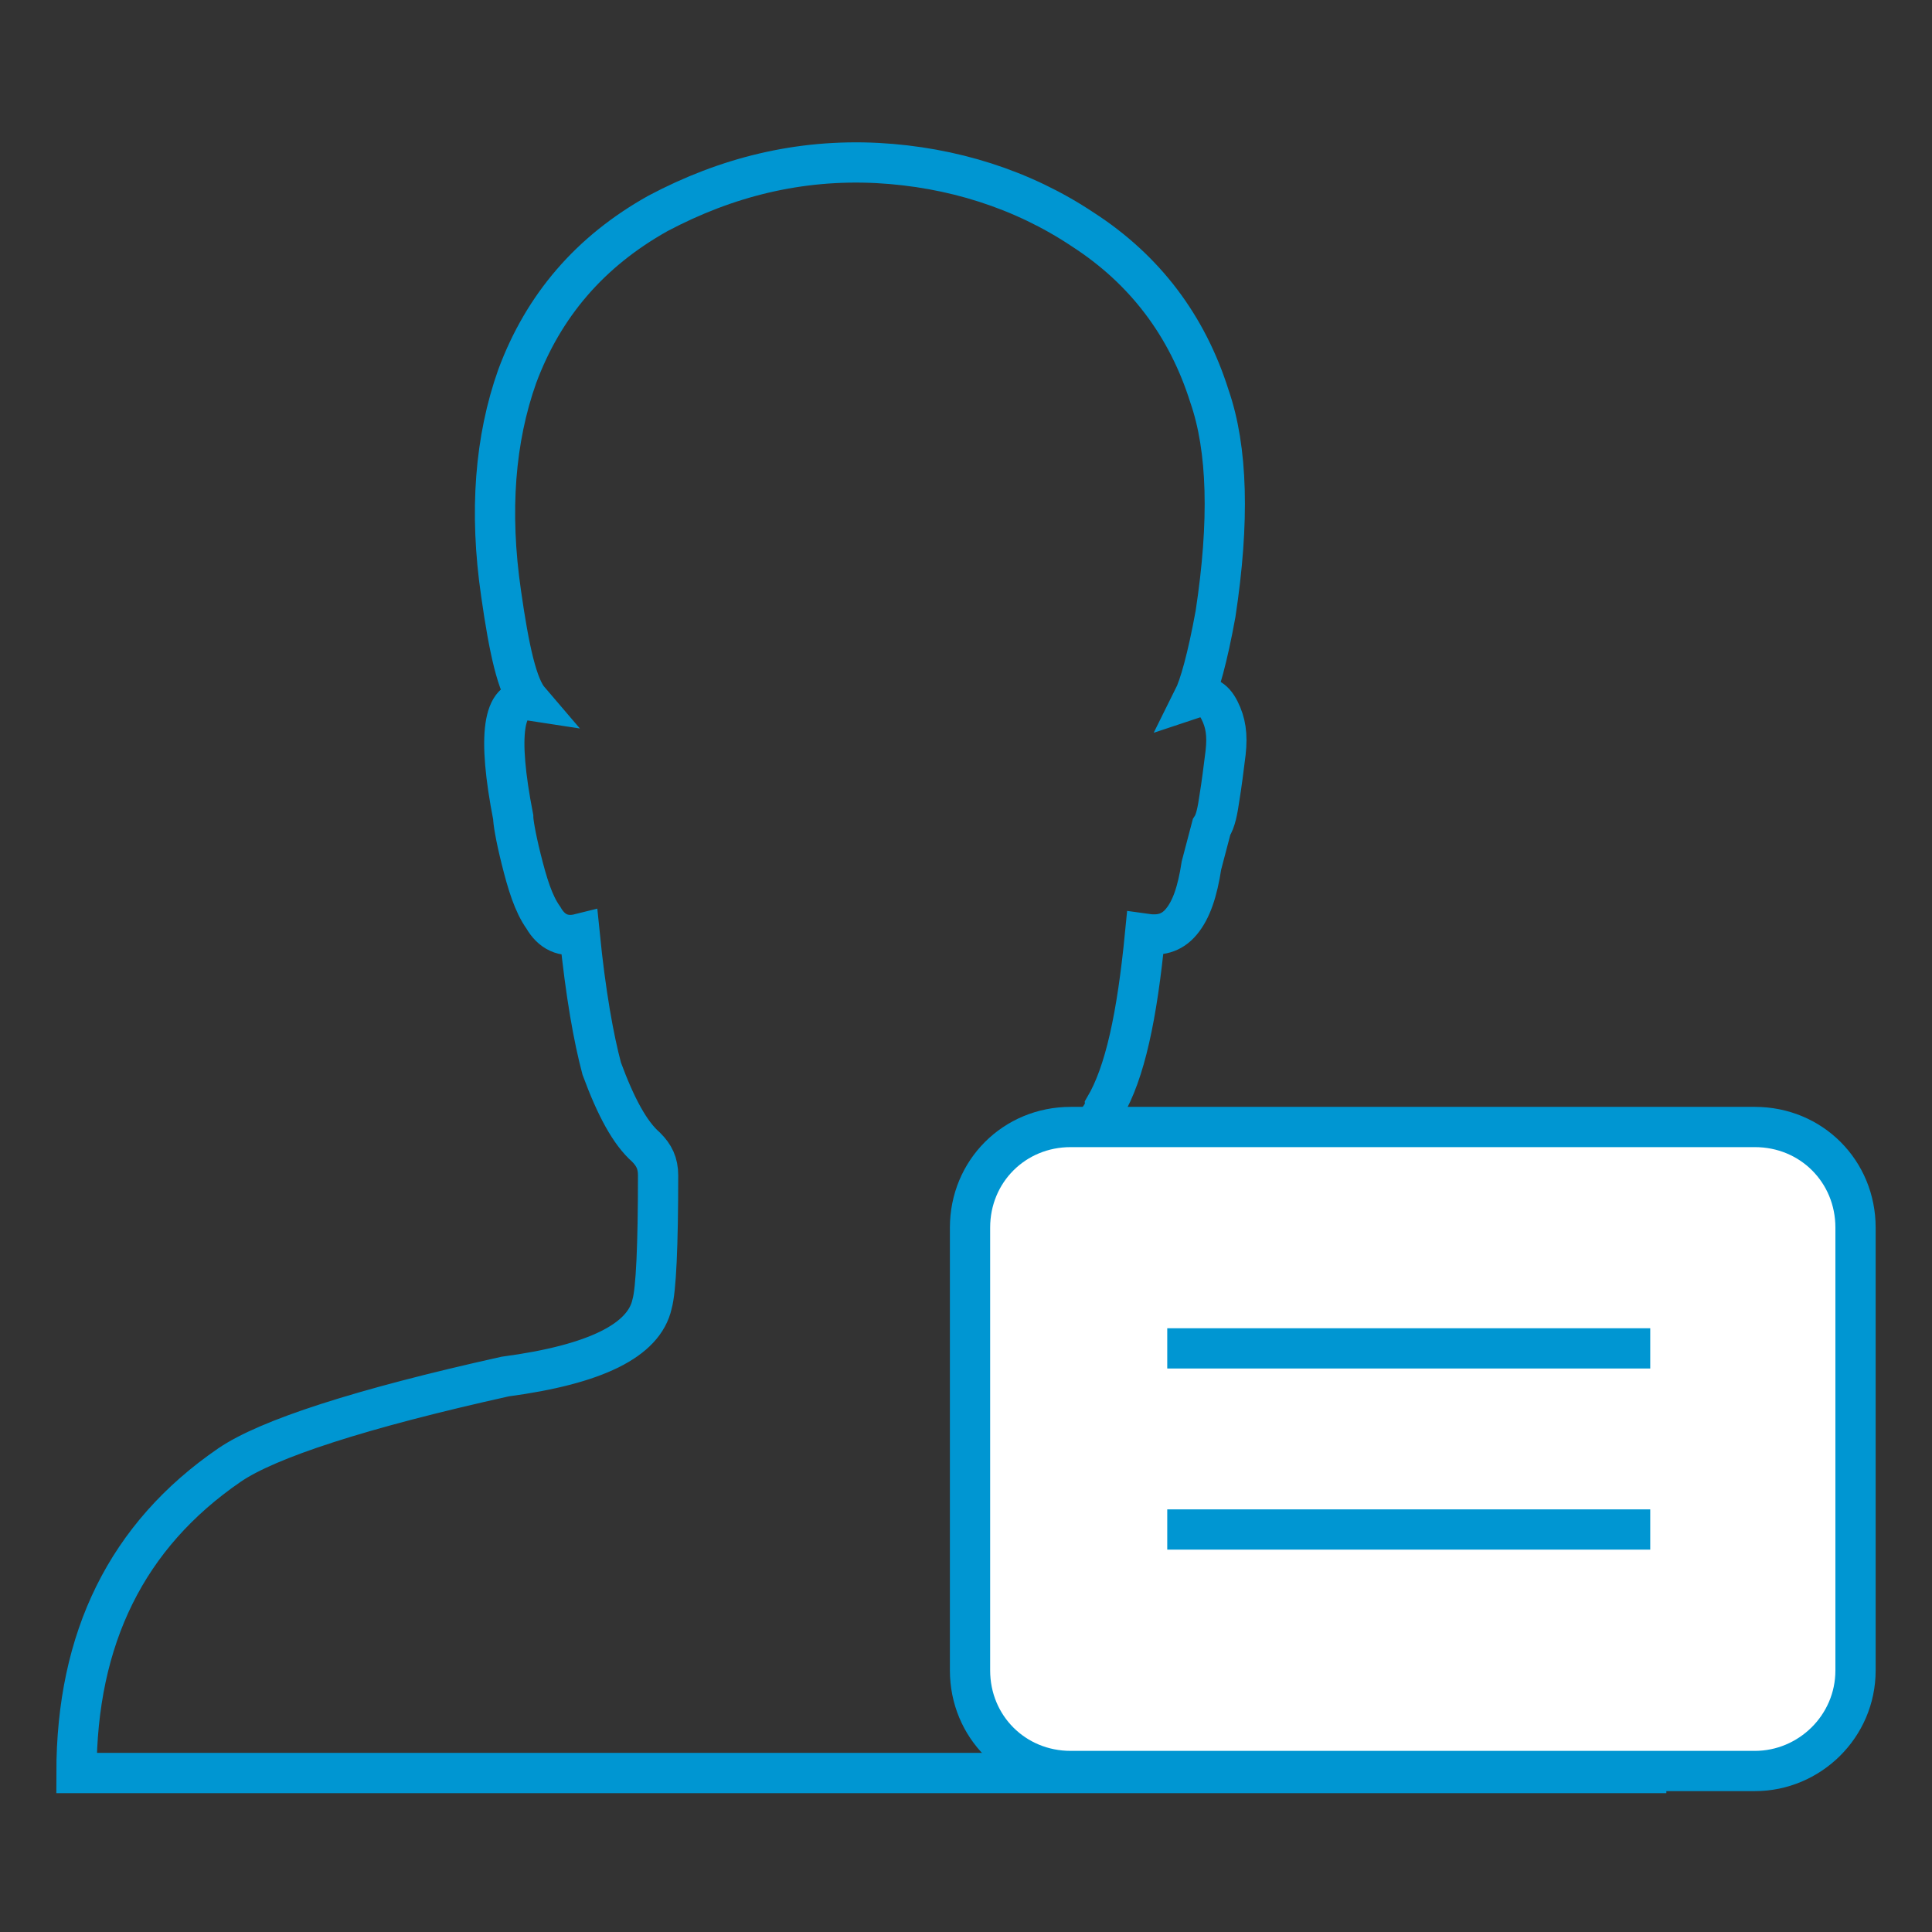 <svg id="favo-icons" xmlns="http://www.w3.org/2000/svg" viewBox="0 0 96 96"><rect x="0" y="0" width="96" height="96" fill="#333333" stroke="none"/><style>.st0{fill:none;stroke:#0096D2;stroke-width:2;} .st1{fill:#FFFFFF;stroke:#0096D2;stroke-width:2;stroke-miterlimit:10;} .st2{fill:#F5F5FA;stroke:#0096D2;stroke-width:2;stroke-miterlimit:10;}</style><g id="my-company"><path class="st0" d="M68.9 70c3.9 1.5 7.1 3.8 9.4 7.1 2.3 3.2 3.5 6.9 3.5 11h-78c0-6.7 2.5-11.8 7.6-15.3 1.9-1.3 6.5-2.8 13.7-4.4 4.5-.6 6.9-1.8 7.3-3.6.2-.7.3-2.9.3-6.4 0-.6-.2-1-.6-1.4-.8-.7-1.5-2-2.2-3.9-.4-1.5-.8-3.7-1.1-6.7-.8.2-1.4-.1-1.8-.8-.5-.7-.8-1.7-1.1-2.9-.3-1.2-.4-1.9-.4-2.1-.8-4.1-.5-6 .8-5.8-.6-.7-1-2.5-1.4-5.3-.6-4.1-.3-7.7.8-10.8 1.3-3.5 3.6-6.2 7-8.1 3.4-1.8 7-2.7 10.9-2.5 3.7.2 7.2 1.3 10.2 3.3 3.1 2 5.2 4.8 6.3 8.3.9 2.6 1 6.2.3 10.8-.4 2.2-.8 3.6-1.1 4.2.6-.2 1 0 1.3.6.3.6.4 1.2.3 2.1-.1.8-.2 1.6-.3 2.2-.1.7-.2 1.2-.4 1.5l-.5 1.9c-.2 1.3-.5 2.2-1 2.8-.5.6-1.1.7-1.8.6-.4 4.1-1 6.9-2 8.6 0 .2-.3.7-1 1.4s-1 1.2-1 1.4v3.1c0 1.9.2 3.2.6 4.2.4.9 1.7 1.7 3.9 2.2 1.3.6 3.2 1 5.8 1.4 2.5.2 4.4.7 5.7 1.3z"/><path class="st1" d="M87.2 88h-34c-2.8 0-5-2.2-5-5V61c0-2.8 2.2-5 5-5h34c2.8 0 5 2.2 5 5v22c0 2.8-2.3 5-5 5z"/><path class="st2" d="M58 67h24M58 76h24"/></g></svg>
